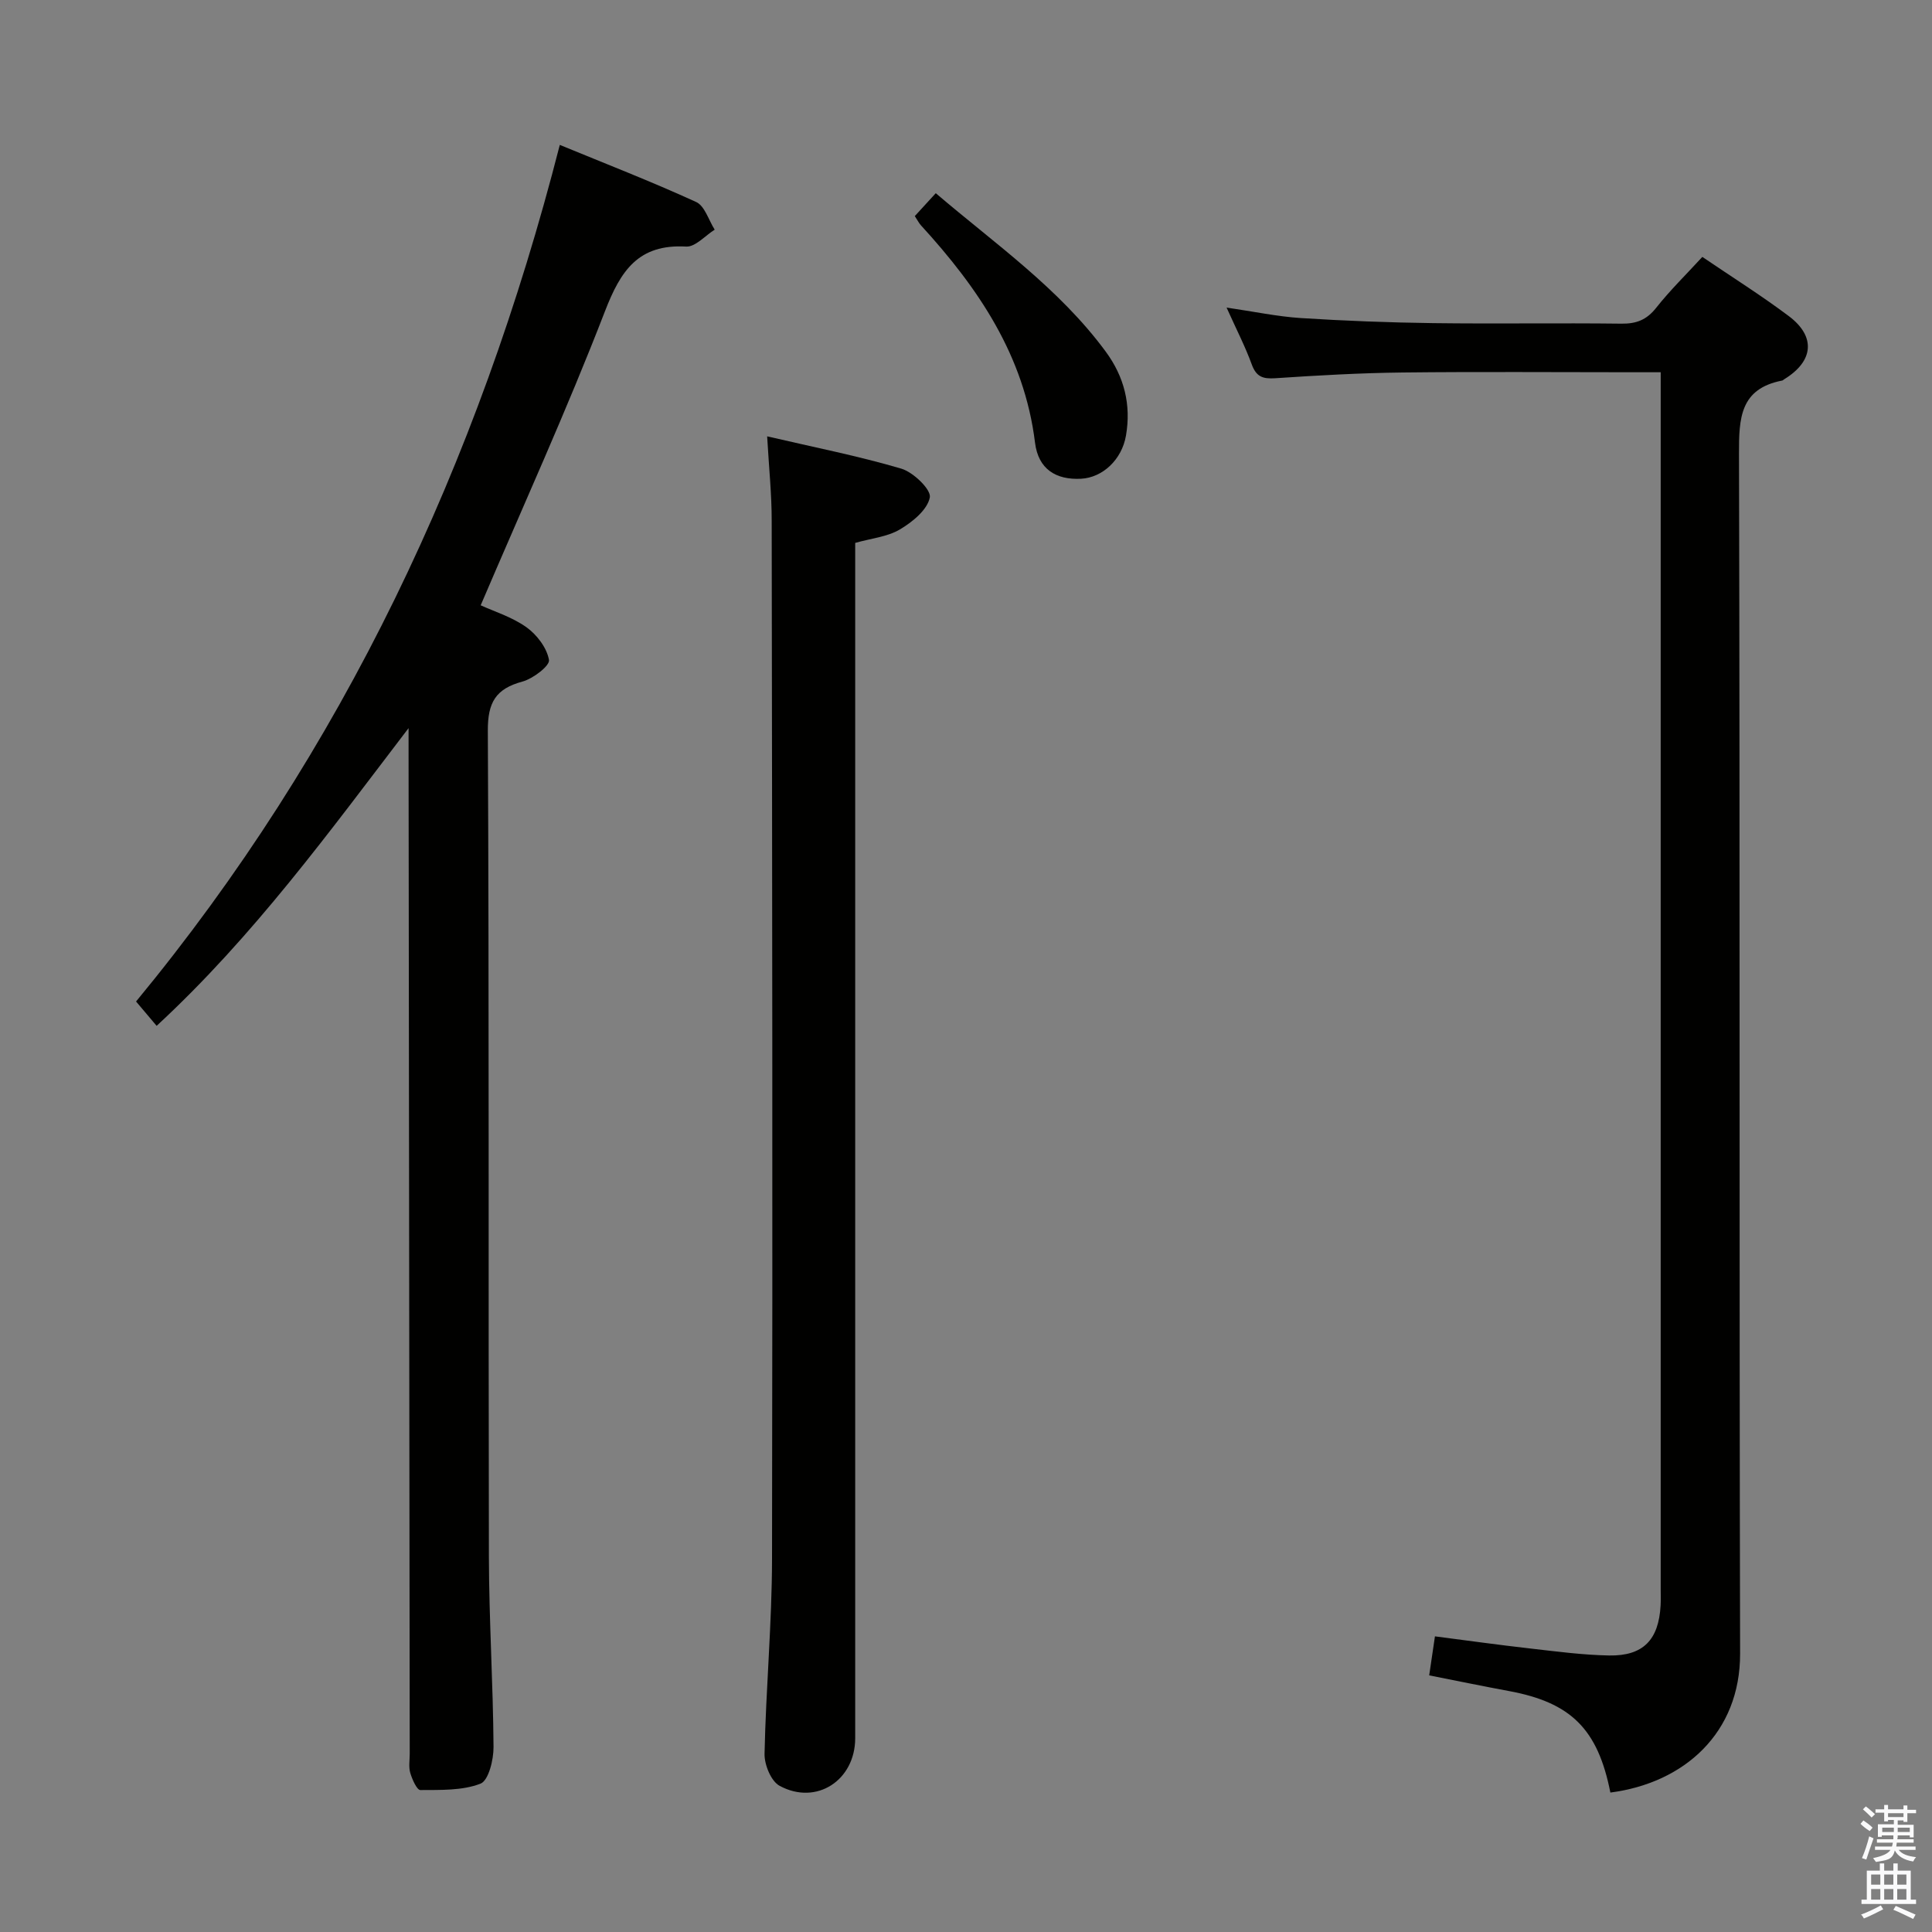 <svg enable-background="new 0 0 400 400" viewBox="0 0 400 400" xmlns="http://www.w3.org/2000/svg"><rect x="0" y="0" width="400" height="400" fill="#808080" stroke="none"/><path d="m385.2 377.6.6-.7c.6.4 1.3.9 1.9 1.5l-.6.7c-.8-.5-1.4-1-1.9-1.5zm.3 7.1c.6-1.4 1.1-2.9 1.5-4.5.3.1.6.3.9.4-.5 1.4-1 2.9-1.5 4.4zm.2-10.1.6-.6c.7.5 1.3 1.1 1.9 1.6l-.7.7c-.6-.6-1.2-1.2-1.8-1.7zm8.4-.8h.8v.9h1.8v.7h-1.8v1.8h-.8v-.3h-1.2v.9h3.3v2.6h-.8v-.4h-2.5c0 .3 0 .6-.1.8h3.4v.7h-3.5c0 .3-.1.6-.1.8h4v.7h-3.5c.7.9 1.9 1.3 3.6 1.5-.2.2-.4.5-.6.9-1.9-.3-3.2-1.1-3.8-2.3-.5 2.1-1.8 2-3.9 2.4-.2-.3-.4-.5-.6-.8 1.9-.4 3.1-.9 3.6-1.7h-3.2v-.7h3.5c.1-.2.1-.5.2-.8h-3.3v-.7h3.4c0-.2 0-.5 0-.8h-2.4v.3h-.8v-2.6h3.3v-.9h-1.2v.3h-.8v-1.8h-1.8v-.7h1.8v-.9h.8v.9h3.2zm-4.4 5.5h2.4c0-.3 0-.6 0-.9h-2.4zm1.2-3.1h3.2v-.8h-3.2zm4.4 2.2h-2.4v.9h2.5v-.9z" fill="#fafafb"/><path d="m389.2 385.8h.9v1.5h1.9v-1.5h.9v1.5h2.7v6h1.1v.9h-11.3v-.9h1.1v-6h2.7zm.2 8.7.5.8c-1.2.6-2.5 1.3-4 1.9-.2-.3-.3-.6-.6-.8 1.6-.6 3-1.3 4.1-1.9zm-2-4.3h1.9v-2.1h-1.9zm0 3.1h1.9v-2.2h-1.9zm2.7-3.1h1.9v-2.1h-1.9zm0 3.1h1.9v-2.2h-1.9zm2.4 1.3c1.4.6 2.7 1.2 4.1 1.8l-.5.9c-1.5-.7-2.8-1.4-4.1-1.9zm2.2-6.5h-1.9v2.1h1.9zm-1.9 5.2h1.9v-2.2h-1.9z" fill="#fafafb"/><g fill="#010100"><path d="m84.59 150.75c-16.43 21.51-32.04 43.03-52.16 61.64-1.33-1.57-2.59-3.06-4.26-5.04 42.81-51.87 70.82-111.33 87.73-177.35 9.4 3.87 18.94 7.57 28.23 11.82 1.78.81 2.59 3.77 3.84 5.73-1.97 1.23-4.01 3.61-5.91 3.5-9.9-.56-13.56 4.97-16.82 13.42-7.88 20.4-16.96 40.34-25.72 60.85 2.74 1.26 6.46 2.4 9.47 4.54 2.17 1.55 4.25 4.29 4.67 6.78.21 1.19-3.29 3.87-5.49 4.47-5.53 1.5-7.2 4.3-7.17 10.19.28 56.99.1 113.99.22 170.98.03 13.14.87 26.28.96 39.42.02 2.63-1.03 6.94-2.7 7.59-3.78 1.46-8.26 1.29-12.45 1.32-.71.01-1.7-2.22-2.09-3.55-.36-1.23-.11-2.64-.11-3.98-.08-68.99-.16-137.98-.24-206.97 0-1.79 0-3.57 0-5.36z"/><path d="m333.41 371.13c-2.6-13.18-8.19-18.65-21.01-21.02-5.36-.99-10.69-2.1-16.5-3.24.39-2.64.74-5.03 1.19-8.08 6.66.86 13.17 1.77 19.71 2.51 5.44.62 10.9 1.35 16.36 1.45 7.06.12 10.26-3.25 10.65-10.36.06-1.16.02-2.33.02-3.5 0-81.81 0-163.62 0-245.43 0-1.95 0-3.9 0-6.39-2.35 0-4.14 0-5.92 0-15.83 0-31.66-.13-47.49.05-8.81.1-17.62.6-26.41 1.19-2.55.17-3.91-.3-4.84-2.84-1.35-3.71-3.18-7.25-5.22-11.79 5.68.83 10.49 1.85 15.35 2.17 9.12.58 18.27.93 27.4 1.05 12.99.17 25.99-.05 38.99.11 3.13.04 5.24-.8 7.21-3.29 2.87-3.63 6.21-6.89 9.55-10.53 6.15 4.18 12.21 7.98 17.91 12.26 5.66 4.26 5.12 9.36-.96 13.07-.14.09-.27.24-.42.27-8.71 1.68-8.96 7.76-8.94 15.13.22 82.81.03 165.62.23 248.43.04 16.41-11.53 26.79-26.86 28.78z"/><path d="m158.83 90.34c9.78 2.28 18.91 4.07 27.78 6.69 2.49.74 6.21 4.34 5.9 5.95-.49 2.56-3.59 5.09-6.19 6.63s-5.93 1.85-9.26 2.79v6.09 241.38c0 8.72-8.03 14-15.66 9.86-1.77-.96-3.16-4.38-3.11-6.63.28-13.46 1.53-26.91 1.55-40.36.14-71.63.03-143.26-.07-214.89.01-5.44-.56-10.89-.94-17.51z"/><path d="m189.4 44.74c1.53-1.67 2.75-3 4.34-4.74 12.27 10.48 25.52 19.67 35.19 32.8 3.84 5.21 5.29 11.01 4.19 17.39-.86 4.97-4.82 8.7-9.32 8.93-5.14.26-8.83-1.95-9.51-7.47-2.22-18.06-11.79-32.07-23.61-44.99-.43-.47-.72-1.07-1.28-1.92z"/></g></svg>